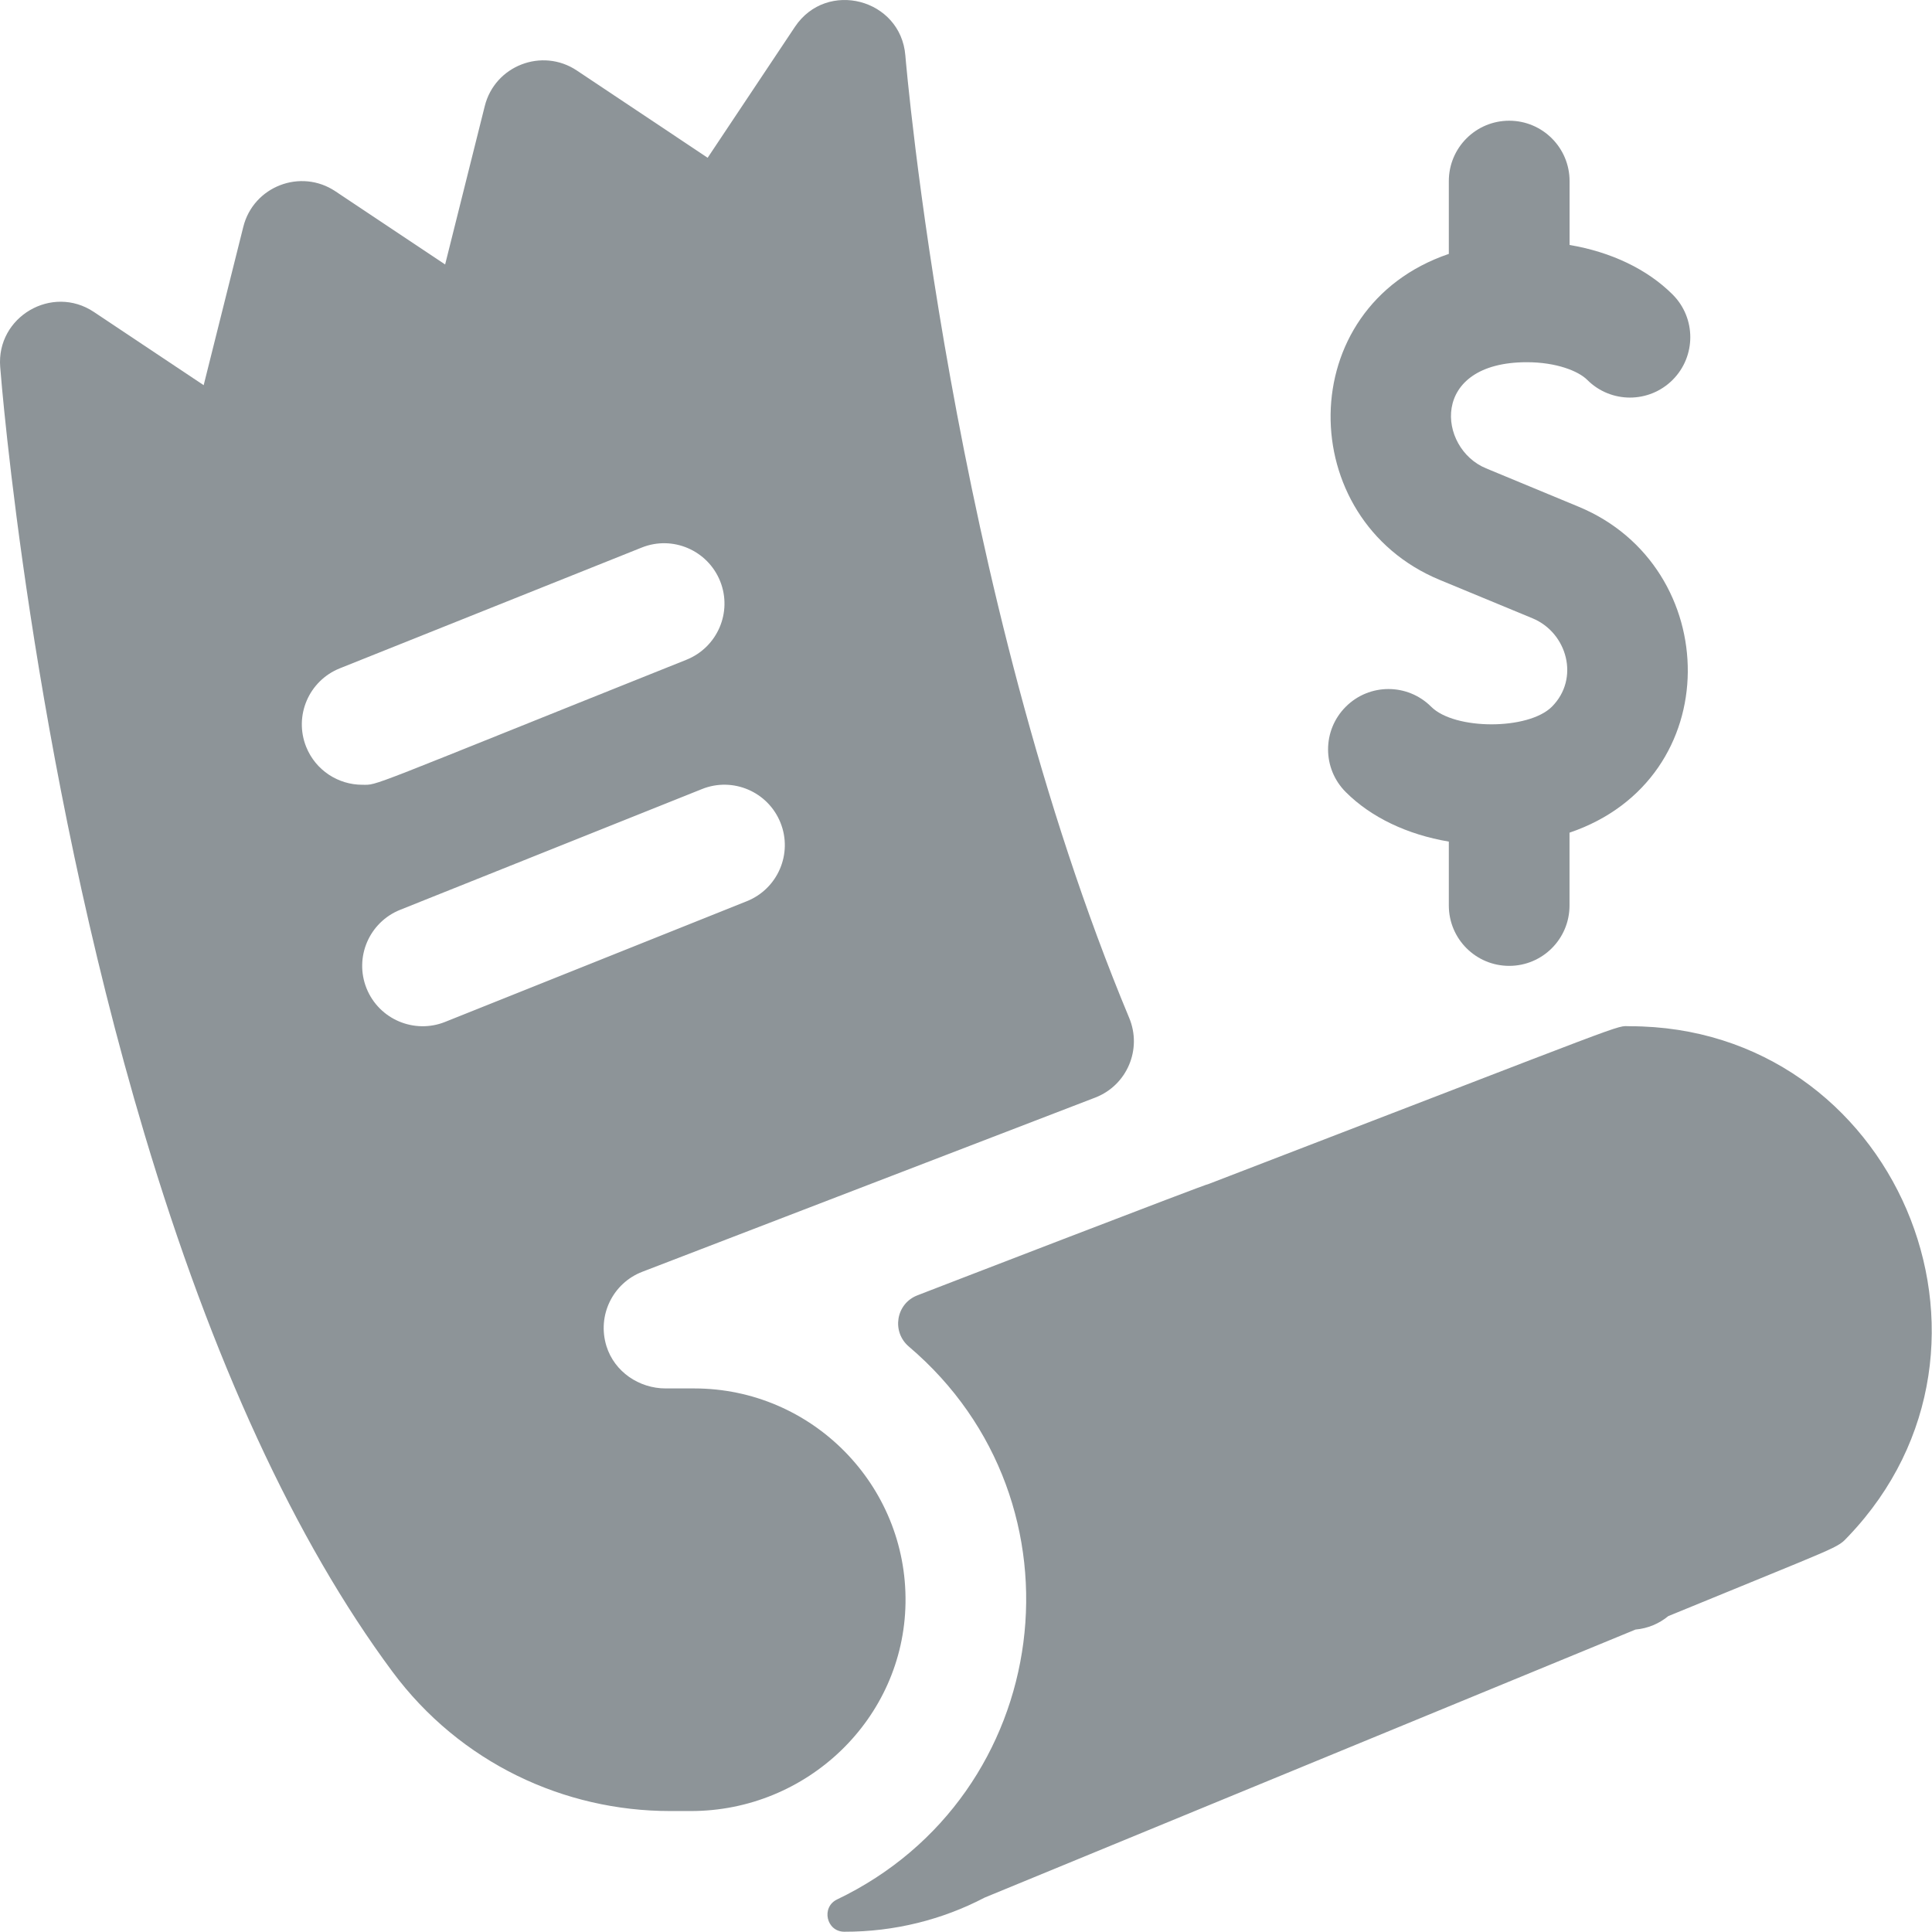 <?xml version="1.0" encoding="utf-8"?>
<!-- Generator: Adobe Illustrator 16.0.0, SVG Export Plug-In . SVG Version: 6.00 Build 0)  -->
<!DOCTYPE svg PUBLIC "-//W3C//DTD SVG 1.1//EN" "http://www.w3.org/Graphics/SVG/1.1/DTD/svg11.dtd">
<svg version="1.1" id="Layer_1" xmlns="http://www.w3.org/2000/svg" xmlns:xlink="http://www.w3.org/1999/xlink" x="0px" y="0px"
	 width="100px" height="100px" viewBox="0 0 100 100" enable-background="new 0 0 100 100" xml:space="preserve">
<g id="Layer_10">
	<path fill="#8D9498" d="M35.934,71.865h-1.478c-1.383,0-2.653-0.866-3.065-2.186c-0.498-1.601,0.337-3.271,1.859-3.854
		l23.438-9.014c1.646-0.635,2.438-2.498,1.758-4.127C49.2,30.525,46.887,3.193,46.861,2.872c-0.238-2.939-4.071-3.945-5.716-1.482
		l-4.517,6.776l-6.772-4.517c-1.793-1.196-4.242-0.255-4.765,1.843l-2.051,8.197L17.358,9.9c-1.793-1.196-4.241-0.257-4.765,1.842
		l-2.051,8.195l-5.682-3.79c-2.164-1.443-5.054,0.249-4.85,2.844c0.062,0.81,1.606,20.086,7.469,39.708
		c3.491,11.688,7.806,21.048,12.826,27.818c3.521,4.748,8.918,7.222,14.372,7.222h1.09c6.001,0,11.011-4.769,11.102-10.769
		C46.963,76.863,42.02,71.865,35.934,71.865L35.934,71.865z M15.847,38.655c-0.641-1.604,0.137-3.419,1.743-4.063l15.624-6.25
		c1.6-0.642,3.417,0.138,4.062,1.743c0.639,1.6-0.14,3.417-1.743,4.062c-16.919,6.767-15.92,6.472-16.784,6.472
		C17.511,40.62,16.337,39.876,15.847,38.655z M23.033,52.896c-1.58,0.631-3.411-0.123-4.062-1.742
		c-0.641-1.604,0.138-3.42,1.743-4.063l15.622-6.25c1.602-0.642,3.419,0.14,4.062,1.743c0.642,1.6-0.138,3.418-1.741,4.062
		L23.033,52.896z M84.363,53.118c-0.813,0,0.801-0.53-21.79,8.159c-0.027-0.047-15.113,5.777-15.087,5.769
		c-1.112,0.427-1.35,1.884-0.441,2.655c9.506,8.072,7.533,23.229-3.716,28.613c-0.839,0.4-0.559,1.67,0.373,1.672
		c2.595,0.006,5.085-0.627,7.26-1.766l33.692-13.875c0.643-0.057,1.229-0.31,1.695-0.695c9.133-3.758,8.702-3.479,9.321-4.131
		C105.113,69.625,98.041,53.118,84.363,53.118z"/>
	<path fill="#8D9498" d="M80.325,36.58c-1.22,1.216-5.035,1.214-6.248,0c-1.222-1.221-3.198-1.221-4.419,0
		c-1.223,1.219-1.223,3.199,0,4.419c1.309,1.31,3.188,2.201,5.333,2.562v3.307c0,1.727,1.397,3.125,3.125,3.125
		c1.725,0,3.122-1.398,3.122-3.125v-3.769c8.201-2.785,7.967-13.765,0.472-16.871l-4.797-1.989
		c-2.497-1.032-2.944-5.491,2.118-5.491c1.527,0,2.67,0.459,3.125,0.915c1.221,1.221,3.197,1.221,4.419,0
		c1.219-1.221,1.219-3.199,0-4.419c-1.312-1.31-3.188-2.203-5.334-2.564V9.373c0-1.725-1.4-3.125-3.125-3.125
		c-1.728,0-3.125,1.4-3.125,3.125v3.769c-8.13,2.764-8.03,13.741-0.472,16.873l4.801,1.987C81.12,32.747,81.779,35.124,80.325,36.58
		z"/>
</g>
</svg>
